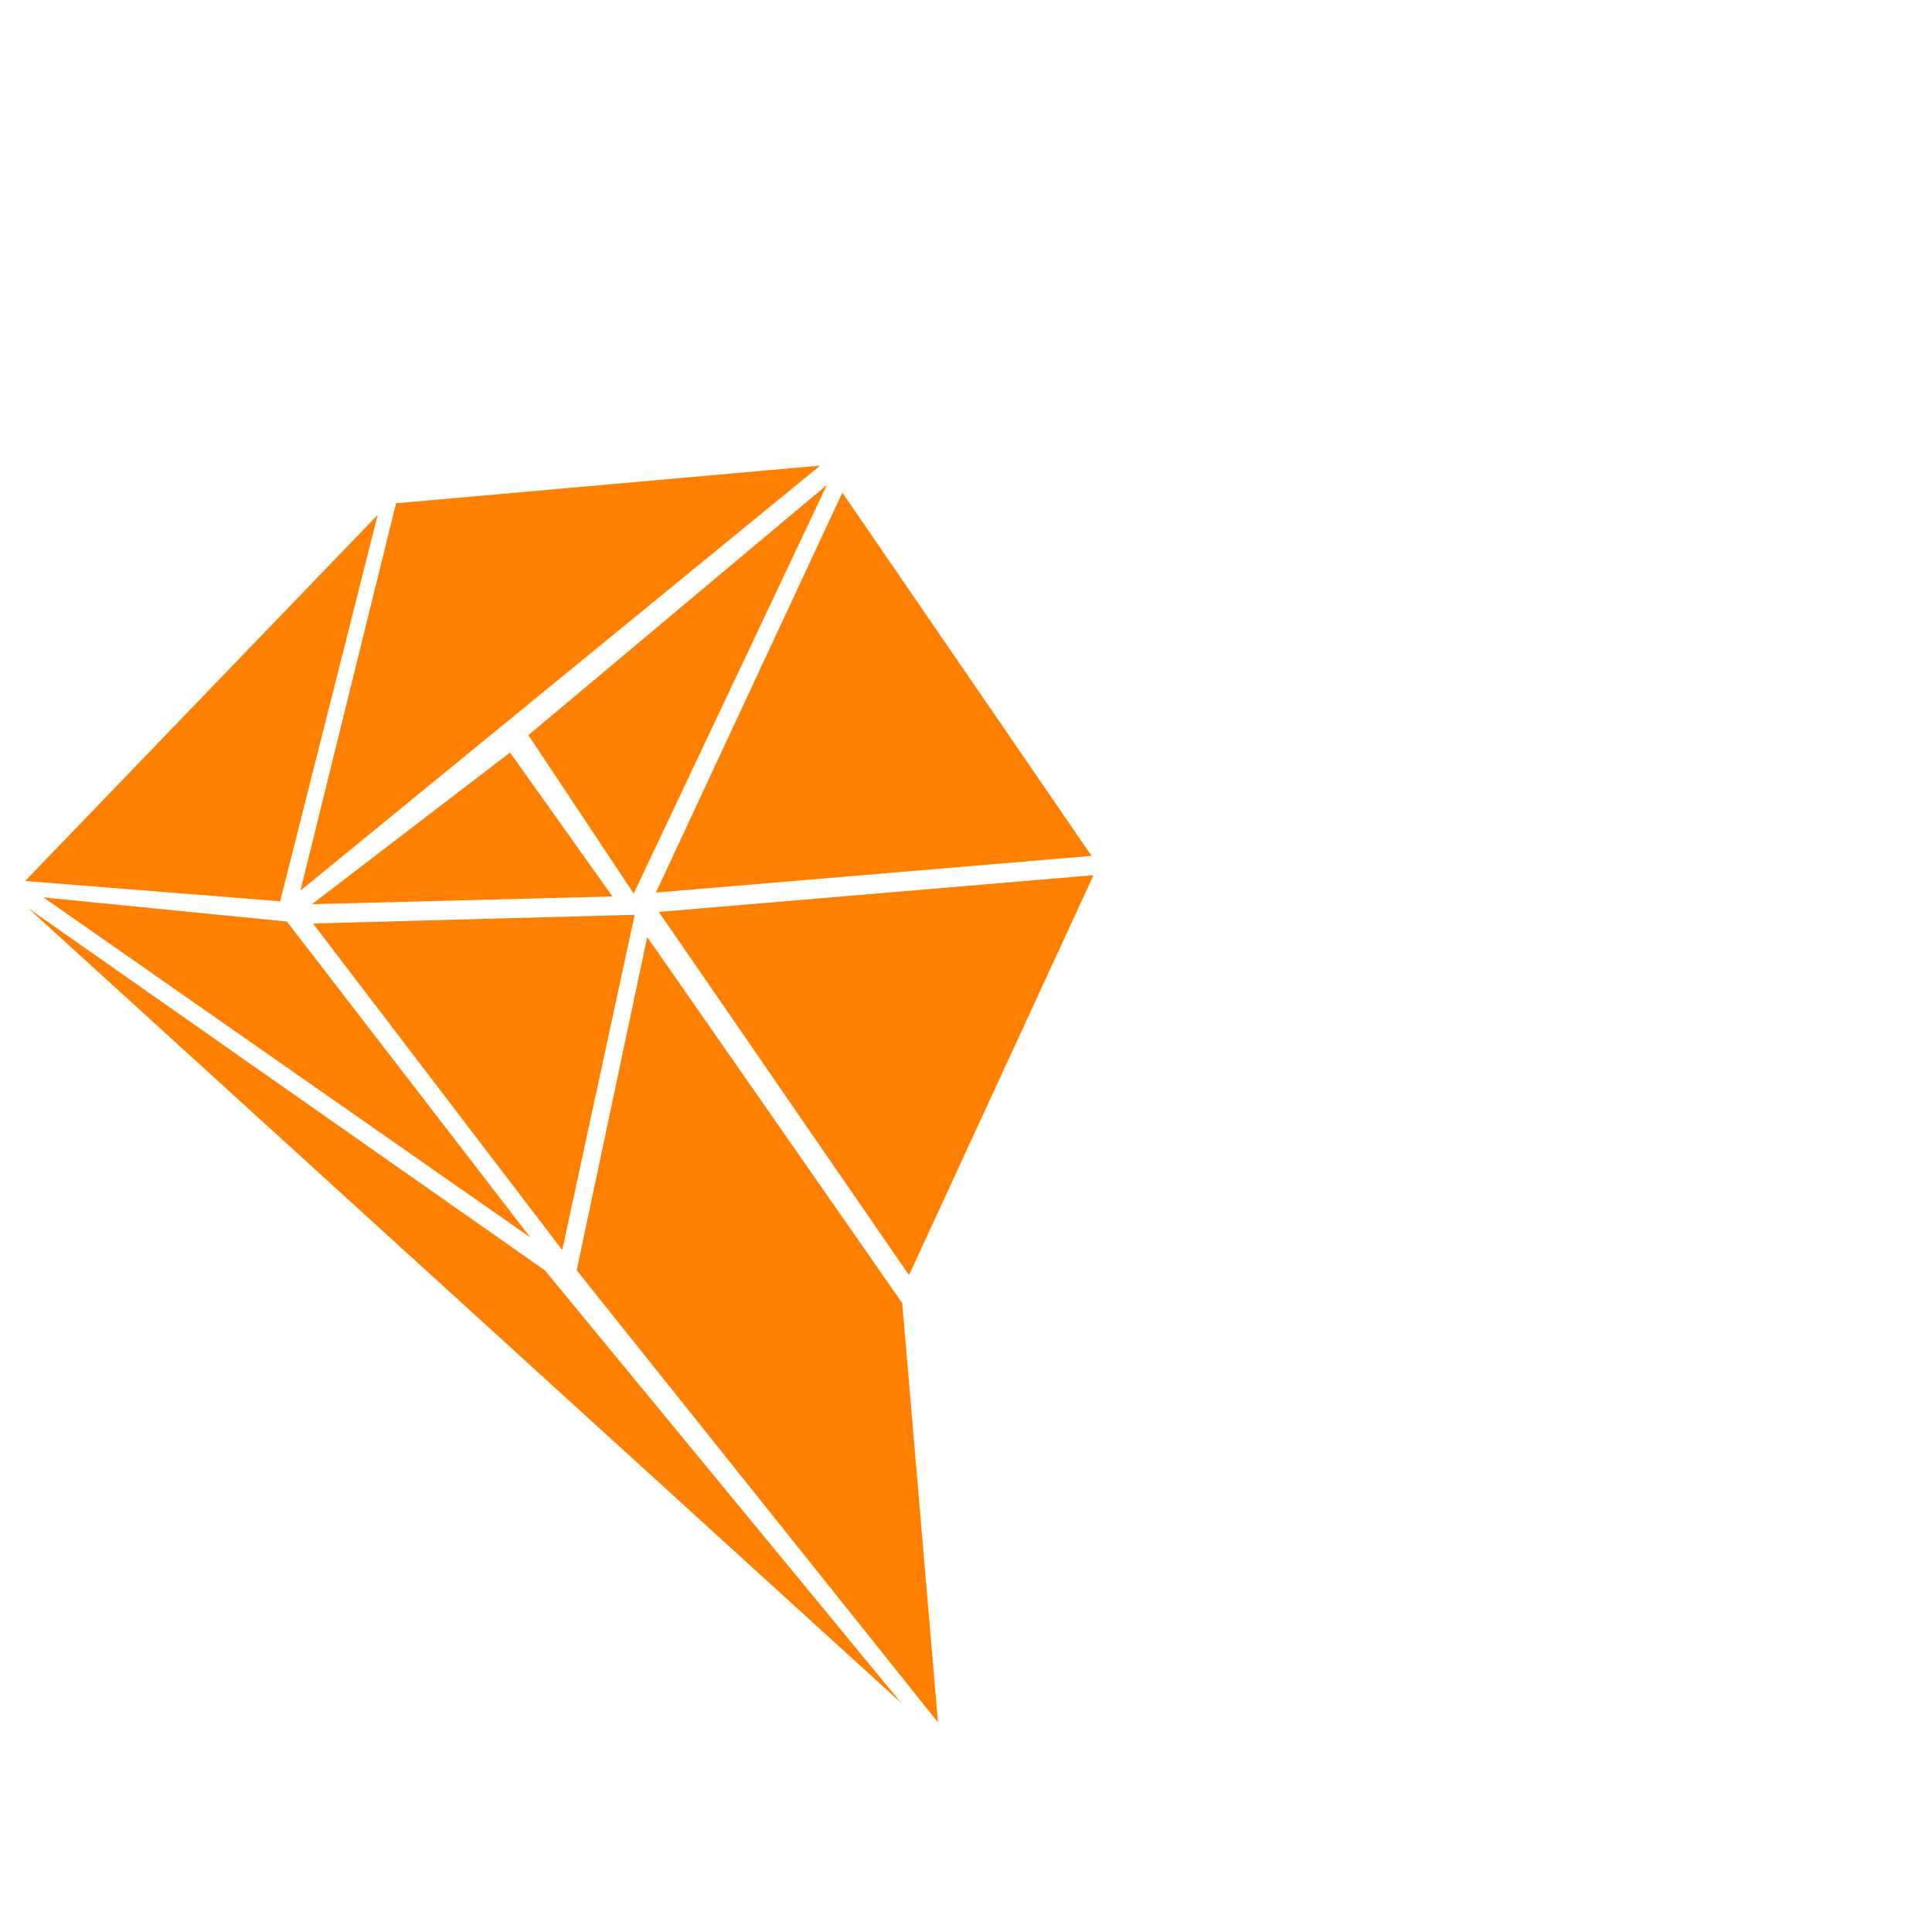 <?xml version="1.0" encoding="utf-8"?>
<!-- Generator: Adobe Illustrator 17.1.0, SVG Export Plug-In . SVG Version: 6.00 Build 0)  -->
<!DOCTYPE svg PUBLIC "-//W3C//DTD SVG 1.1//EN" "http://www.w3.org/Graphics/SVG/1.1/DTD/svg11.dtd">
<svg version="1.1" id="Layer_1" xmlns="http://www.w3.org/2000/svg" xmlns:xlink="http://www.w3.org/1999/xlink" x="0px" y="0px"
	 viewBox="0 0 200 200" enable-background="new 0 0 200 200" xml:space="preserve">
<polygon fill="#FF8000" points="113.2,90.6 94.1,132 68.2,94.4 "/>
<path fill="#FF8000" d="M2.9,91.4"/>
<path fill="#FF8000" d="M54.1,126.6"/>
<polygon fill="#FF8000" points="113,88.6 87.2,51 67.9,92.4 "/>
<path fill="#FF8000" d="M3.9,92.9"/>
<polygon fill="#FF8000" points="65.7,94.7 58.2,129.4 32.4,95.6 "/>
<polygon fill="#FF8000" points="29.7,95.4 54.9,128.1 4.5,92.9 "/>
<polygon fill="#FF8000" points="63.4,92.8 52.8,77.9 32.3,93.6 "/>
<polygon fill="#FF8000" points="29,93.3 39.1,53.3 2.6,91.2 "/>
<polygon fill="#FF8000" points="54.7,76.1 65.6,92.5 85.6,50.2 "/>
<polygon fill="#FF8000" points="84.9,48.2 41,52.1 31.1,92.2 "/>
<polygon fill="#FF8000" points="97.1,178.3 59.7,131.5 67,97 93.4,134.9 "/>
<polygon fill="#FF8000" points="56.4,131.5 2.9,94 93.3,176.3 "/>
</svg>
